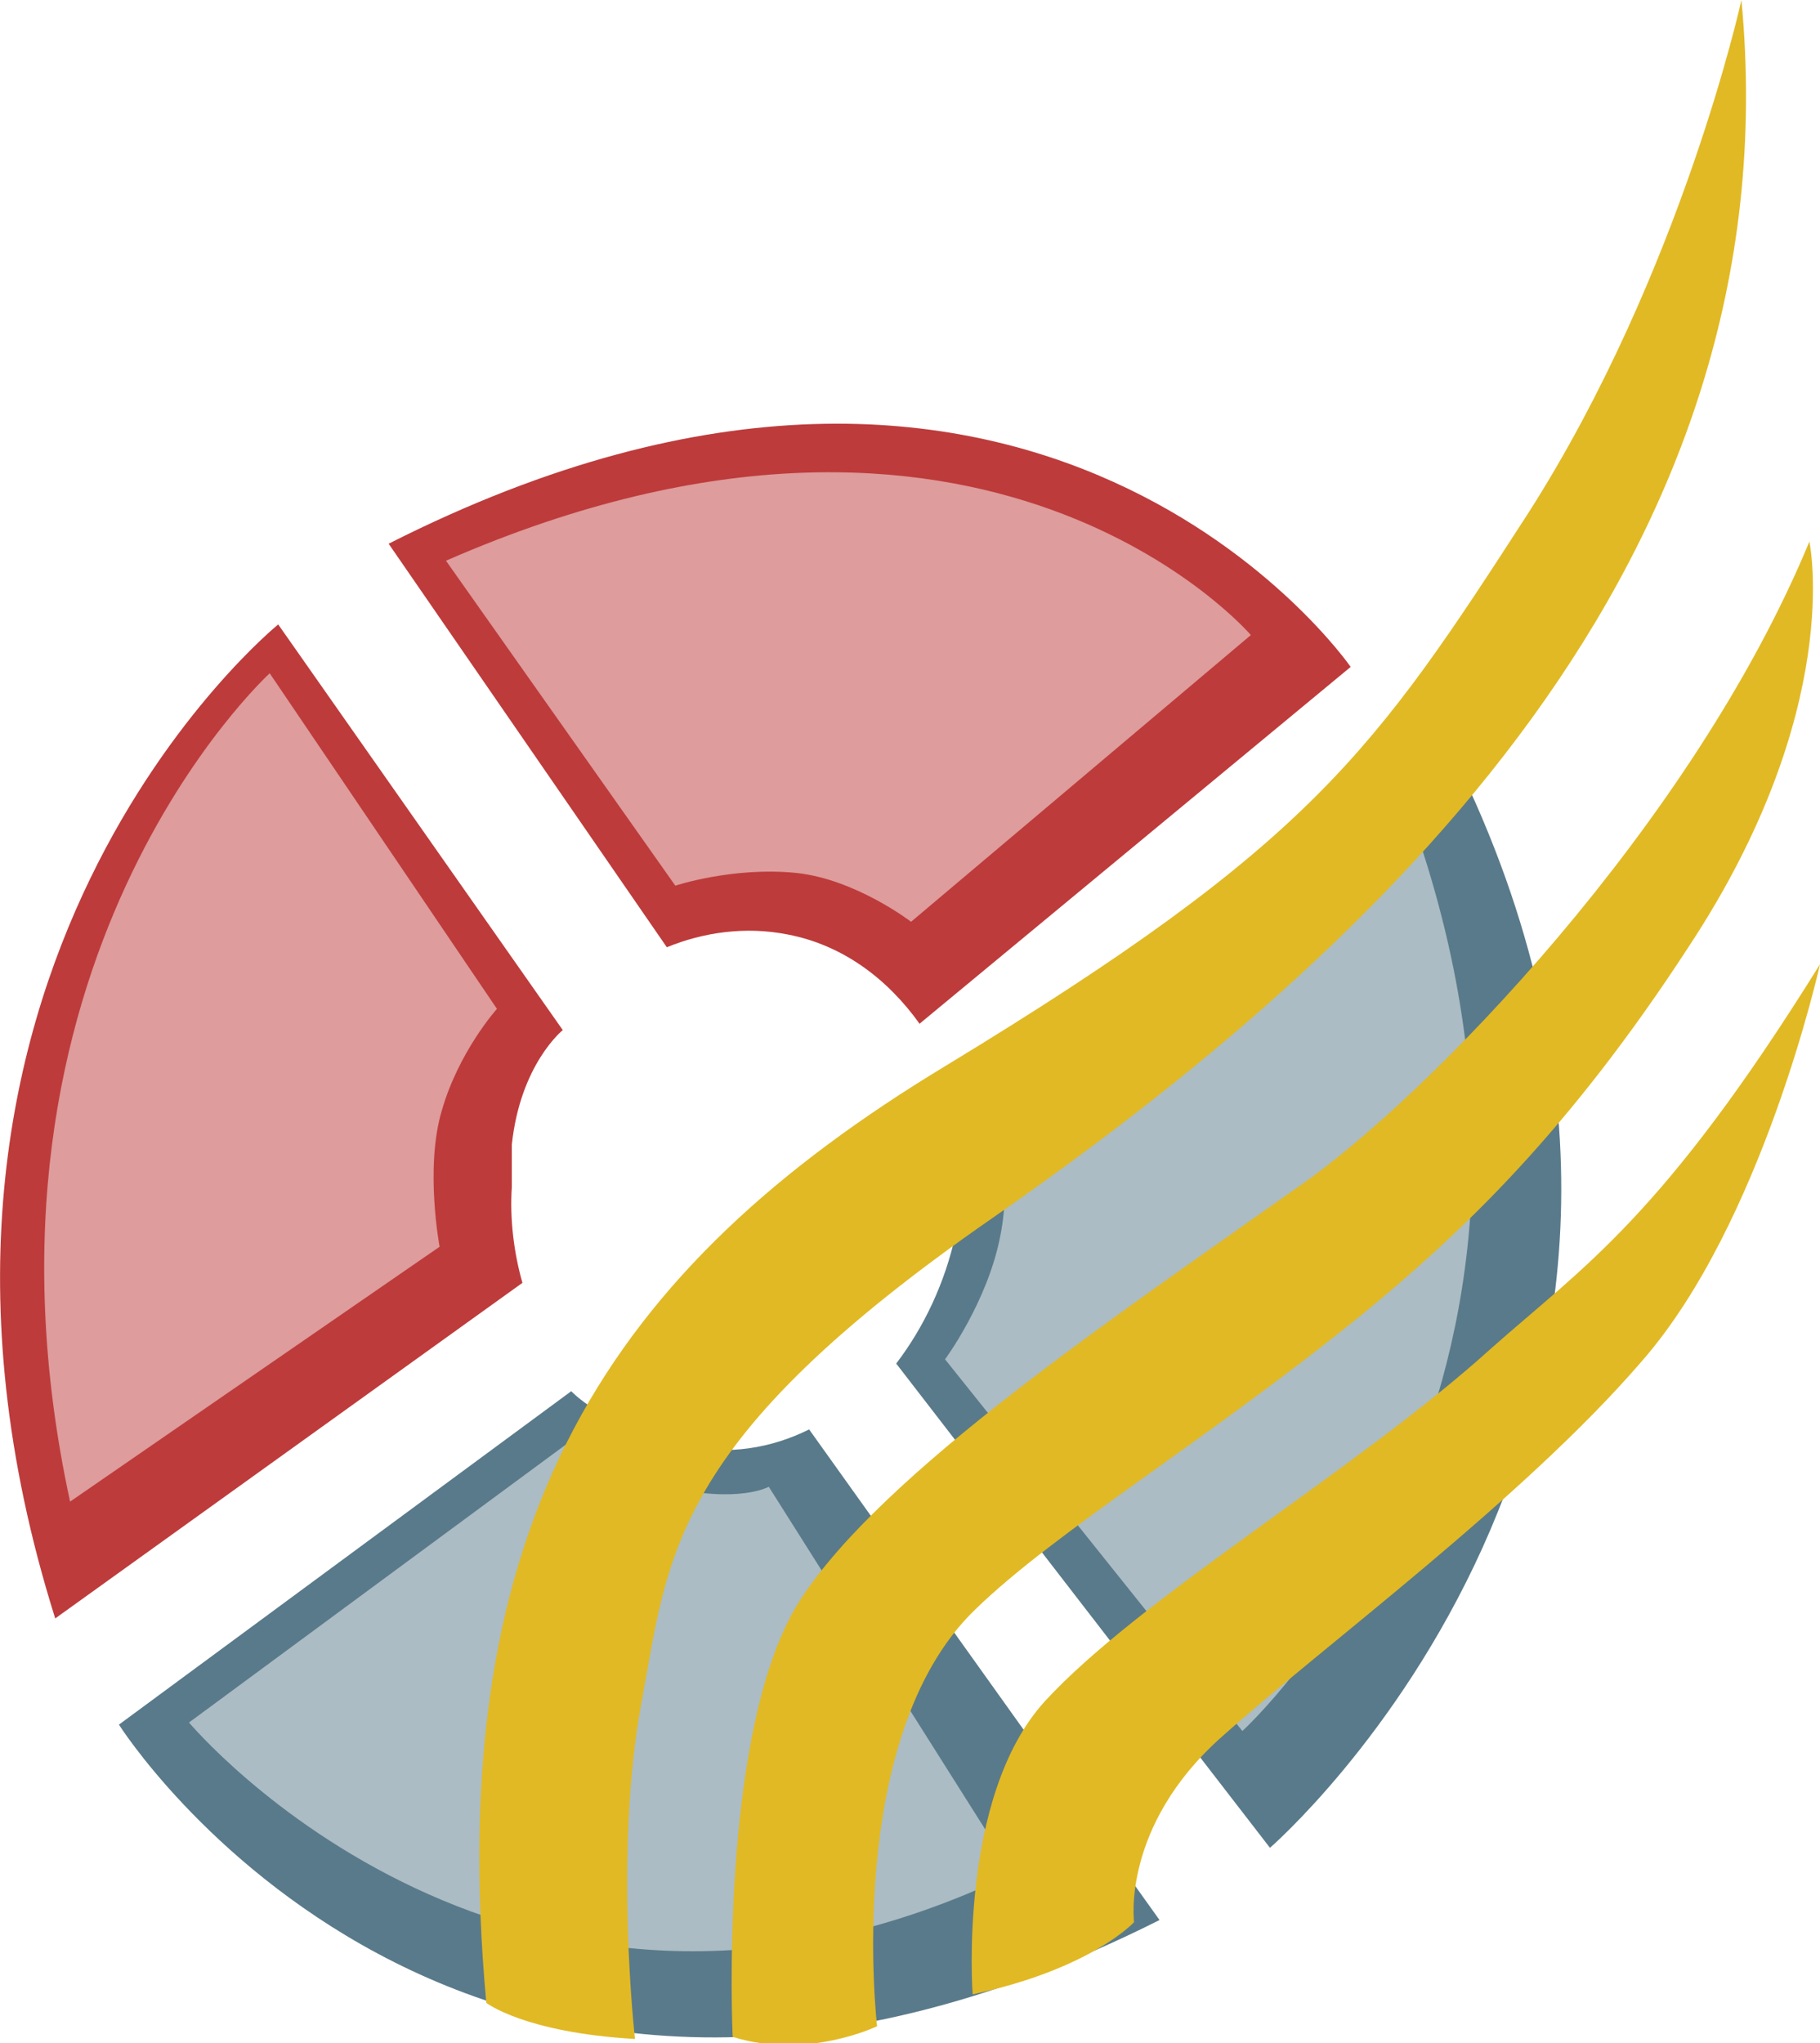<?xml version="1.0" encoding="utf-8"?>
<!-- Generator: Adobe Illustrator 19.2.1, SVG Export Plug-In . SVG Version: 6.00 Build 0)  -->
<svg version="1.1" id="Layer_1" xmlns="http://www.w3.org/2000/svg" xmlns:xlink="http://www.w3.org/1999/xlink" x="0px" y="0px"
	 viewBox="0 0 85.7 96.2" style="enable-background:new 0 0 85.7 96.2;" xml:space="preserve">
<style type="text/css">
	.st0{opacity:0.5;fill:#BE3B3B;}
	.st1{opacity:0.5;fill:#597A8A;}
	.st2{fill:#597A8A;}
	.st3{fill:#BE3B3B;}
	.st4{fill:#E1B924;}
</style>
<g>
	<path class="st0" d="M21.7,60L3.4,73.1c0,0-2.3-6.2-2.5-8.8c-0.2-2.7,0.5-15,4.3-23.3c2.4-5.9,7.5-10.6,7.5-10.6l12.4,17.7
		C25.1,48.1,21.9,50.1,21.7,60z"/>
	<path class="st0" d="M19.8,25.6l11.6,17.2c0,0,7.7-1.3,9.4,0.3c1.7,1.6,2.8,2.7,2.8,2.7l17-15.4c0,0-5.4-6.2-9.3-7
		c-4-0.8-12.2-3.3-15.7-2.4C32.1,21.9,21.8,24.4,19.8,25.6z"/>
	<path class="st1" d="M67.7,37.2L46.1,52.1c0,0,0.9,8.6-2.6,12.1l16.4,21c0,0,11.1-16.5,11.1-22C71.1,57.6,71.6,45.2,67.7,37.2z"/>
	<path class="st1" d="M37.6,69.2L52,89.5c0,0-13.2,6.4-22.6,4c-9.3-2.3-15.6-4.4-22.1-12.8L27,66.5C27,66.5,30.4,70,37.6,69.2z"/>
	<path class="st2" d="M68.5,35.7L44.9,52.1c0.5,1.9,0.5,3.9,0.1,6c-0.5,2.3-1.5,4.4-2.8,6.1L59.8,87C59.8,87,83.6,66.4,68.5,35.7z
		 M58.5,81.5L44.5,64c0,0,2-2.7,2.6-5.8c0.6-3-0.2-5.7-0.2-5.7l19.7-13.6C75.9,65.7,58.5,81.5,58.5,81.5z"/>
	<path class="st2" d="M32.3,68.1c-0.8-0.2-1.5-0.4-2.2-0.8c-2.2-0.7-3.2-1.8-3.2-1.8L5.6,81.2c0,0,16.2,25.7,49,9.2L38.1,67.3
		C36.3,68.2,34.3,68.5,32.3,68.1z M8.9,81.1l17.9-13.2c0,0,2.3,1.6,4.6,2.1c3.4,0.8,4.8,0,4.8,0l11.5,18.2
		C24.3,99.5,8.9,81.1,8.9,81.1z"/>
	<path class="st3" d="M37.1,44c2.6,0.5,4.7,2.1,6.2,4.2l20.3-16.8c0,0-14.7-21.3-45.3-5.8l13.1,19C33.1,43.9,35.1,43.6,37.1,44z
		 M58.9,29.9L42.9,43.4c0,0-2.6-2-5.4-2.3c-3-0.3-5.7,0.6-5.7,0.6L21,26.4C46.4,15.3,58.9,29.9,58.9,29.9z"/>
	<path class="st3" d="M24.6,60.4c-0.4-1.4-0.6-3-0.5-4.5c0-0.7,0-1.4,0-2c0.4-3.8,2.4-5.4,2.4-5.4L13.1,29.4
		c0,0-20.1,16.3-10.5,46.8L24.6,60.4z M12.7,31.7l10.7,15.8c0,0-1.8,2-2.6,4.8c-0.8,2.7-0.1,6.4-0.1,6.4l-17.4,12
		C-2.2,45.3,12.7,31.7,12.7,31.7z"/>
</g>
<path class="st4" d="M82,0c0,0-2.8,12.8-10,24.1c-7.3,11.3-10.2,15.6-27.5,26.1c-15.7,9.5-23.7,21.3-21.6,44.1c0,0,1.8,1.4,7,1.7
	c0,0-1-8.8,0.3-15.8c1.3-7,1.3-12.3,16.6-22.9C64.9,44.7,84.5,26.4,82,0z"/>
<path class="st4" d="M85.2,25.5c0,0,1.7,7.9-5.7,19.1C73.9,53.2,68.9,58,64,62c-7.3,5.9-14.3,10.1-18.1,13.8
	c-6.2,6-4.6,19.6-4.6,19.6s-3.3,1.6-6.8,0.5c0,0-0.7-14.6,3.2-20.6S52.5,62,61.1,55.9C67.2,51.7,79.7,38.8,85.2,25.5z"/>
<path class="st4" d="M85.7,45.4c0,0-2.7,12.2-8.4,18.7c-5.6,6.5-15,13.4-19.8,17.7c-4.7,4.2-4.1,8.7-4.1,8.7s-2,2.2-7.6,3.4
	c0,0-0.7-9.3,3.4-13.8c4.5-4.9,14.7-10.9,21-16.6C74.6,59.6,78.3,57.3,85.7,45.4z"/>
</svg>
